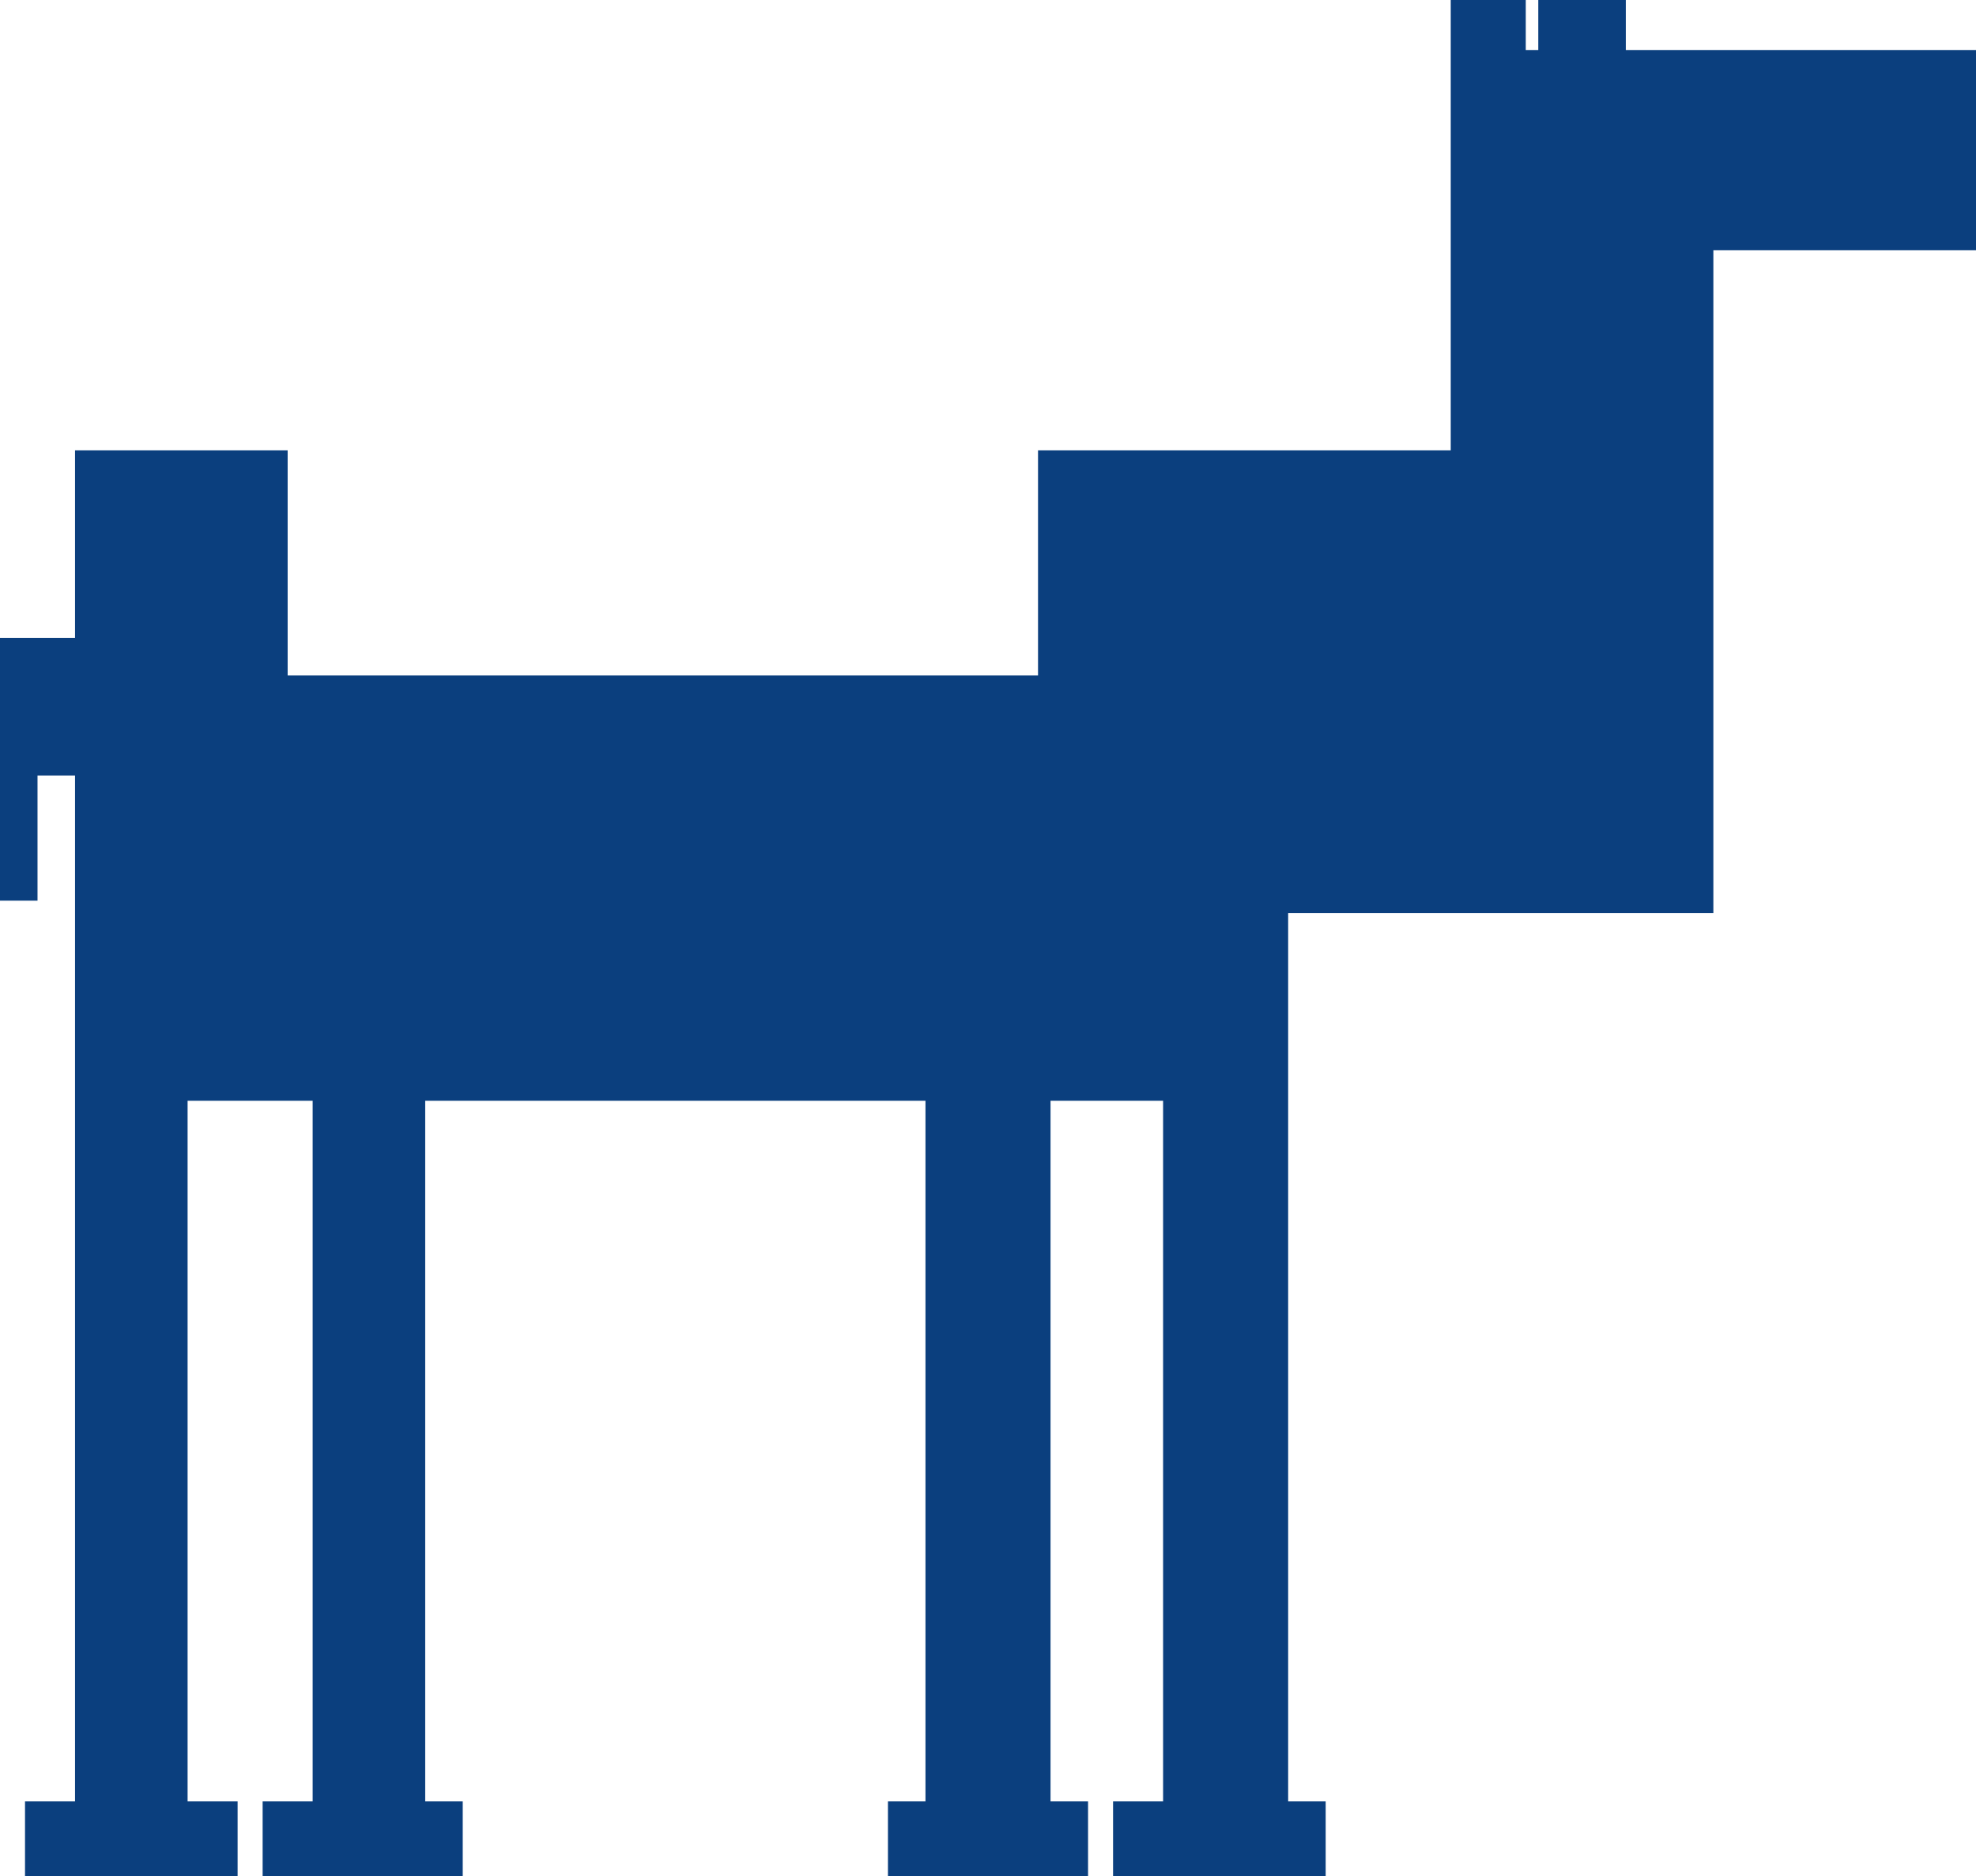 <svg version="1.1" id="图层_1" x="0px" y="0px" width="158px" height="150px" viewBox="0 0 158 150" enable-background="new 0 0 158 150" xml:space="preserve" xmlns="http://www.w3.org/2000/svg" xmlns:xlink="http://www.w3.org/1999/xlink" xmlns:xml="http://www.w3.org/XML/1998/namespace">
  <path fill="#0B3F7E" d="M130,4V0h-7v4h-1V0h-6v4.064V22.98V36h-13.054H83v18H23V36H6v15c-3,0-4,0-6,0v21h3V62h3v25.461V144H2v6
	h3.315h10.067H19v-6h-4V88h10v56h-4v6h3.23h10.067H37v-6h-3V88h40v56h-3v6h2.963H84.03H87v-6h-3V88h9v56h-4v6h3.878h10.068H106v-6
	h-3V76.373V73h34V36.099V20h21V4H130z" class="color c1"/>
</svg>